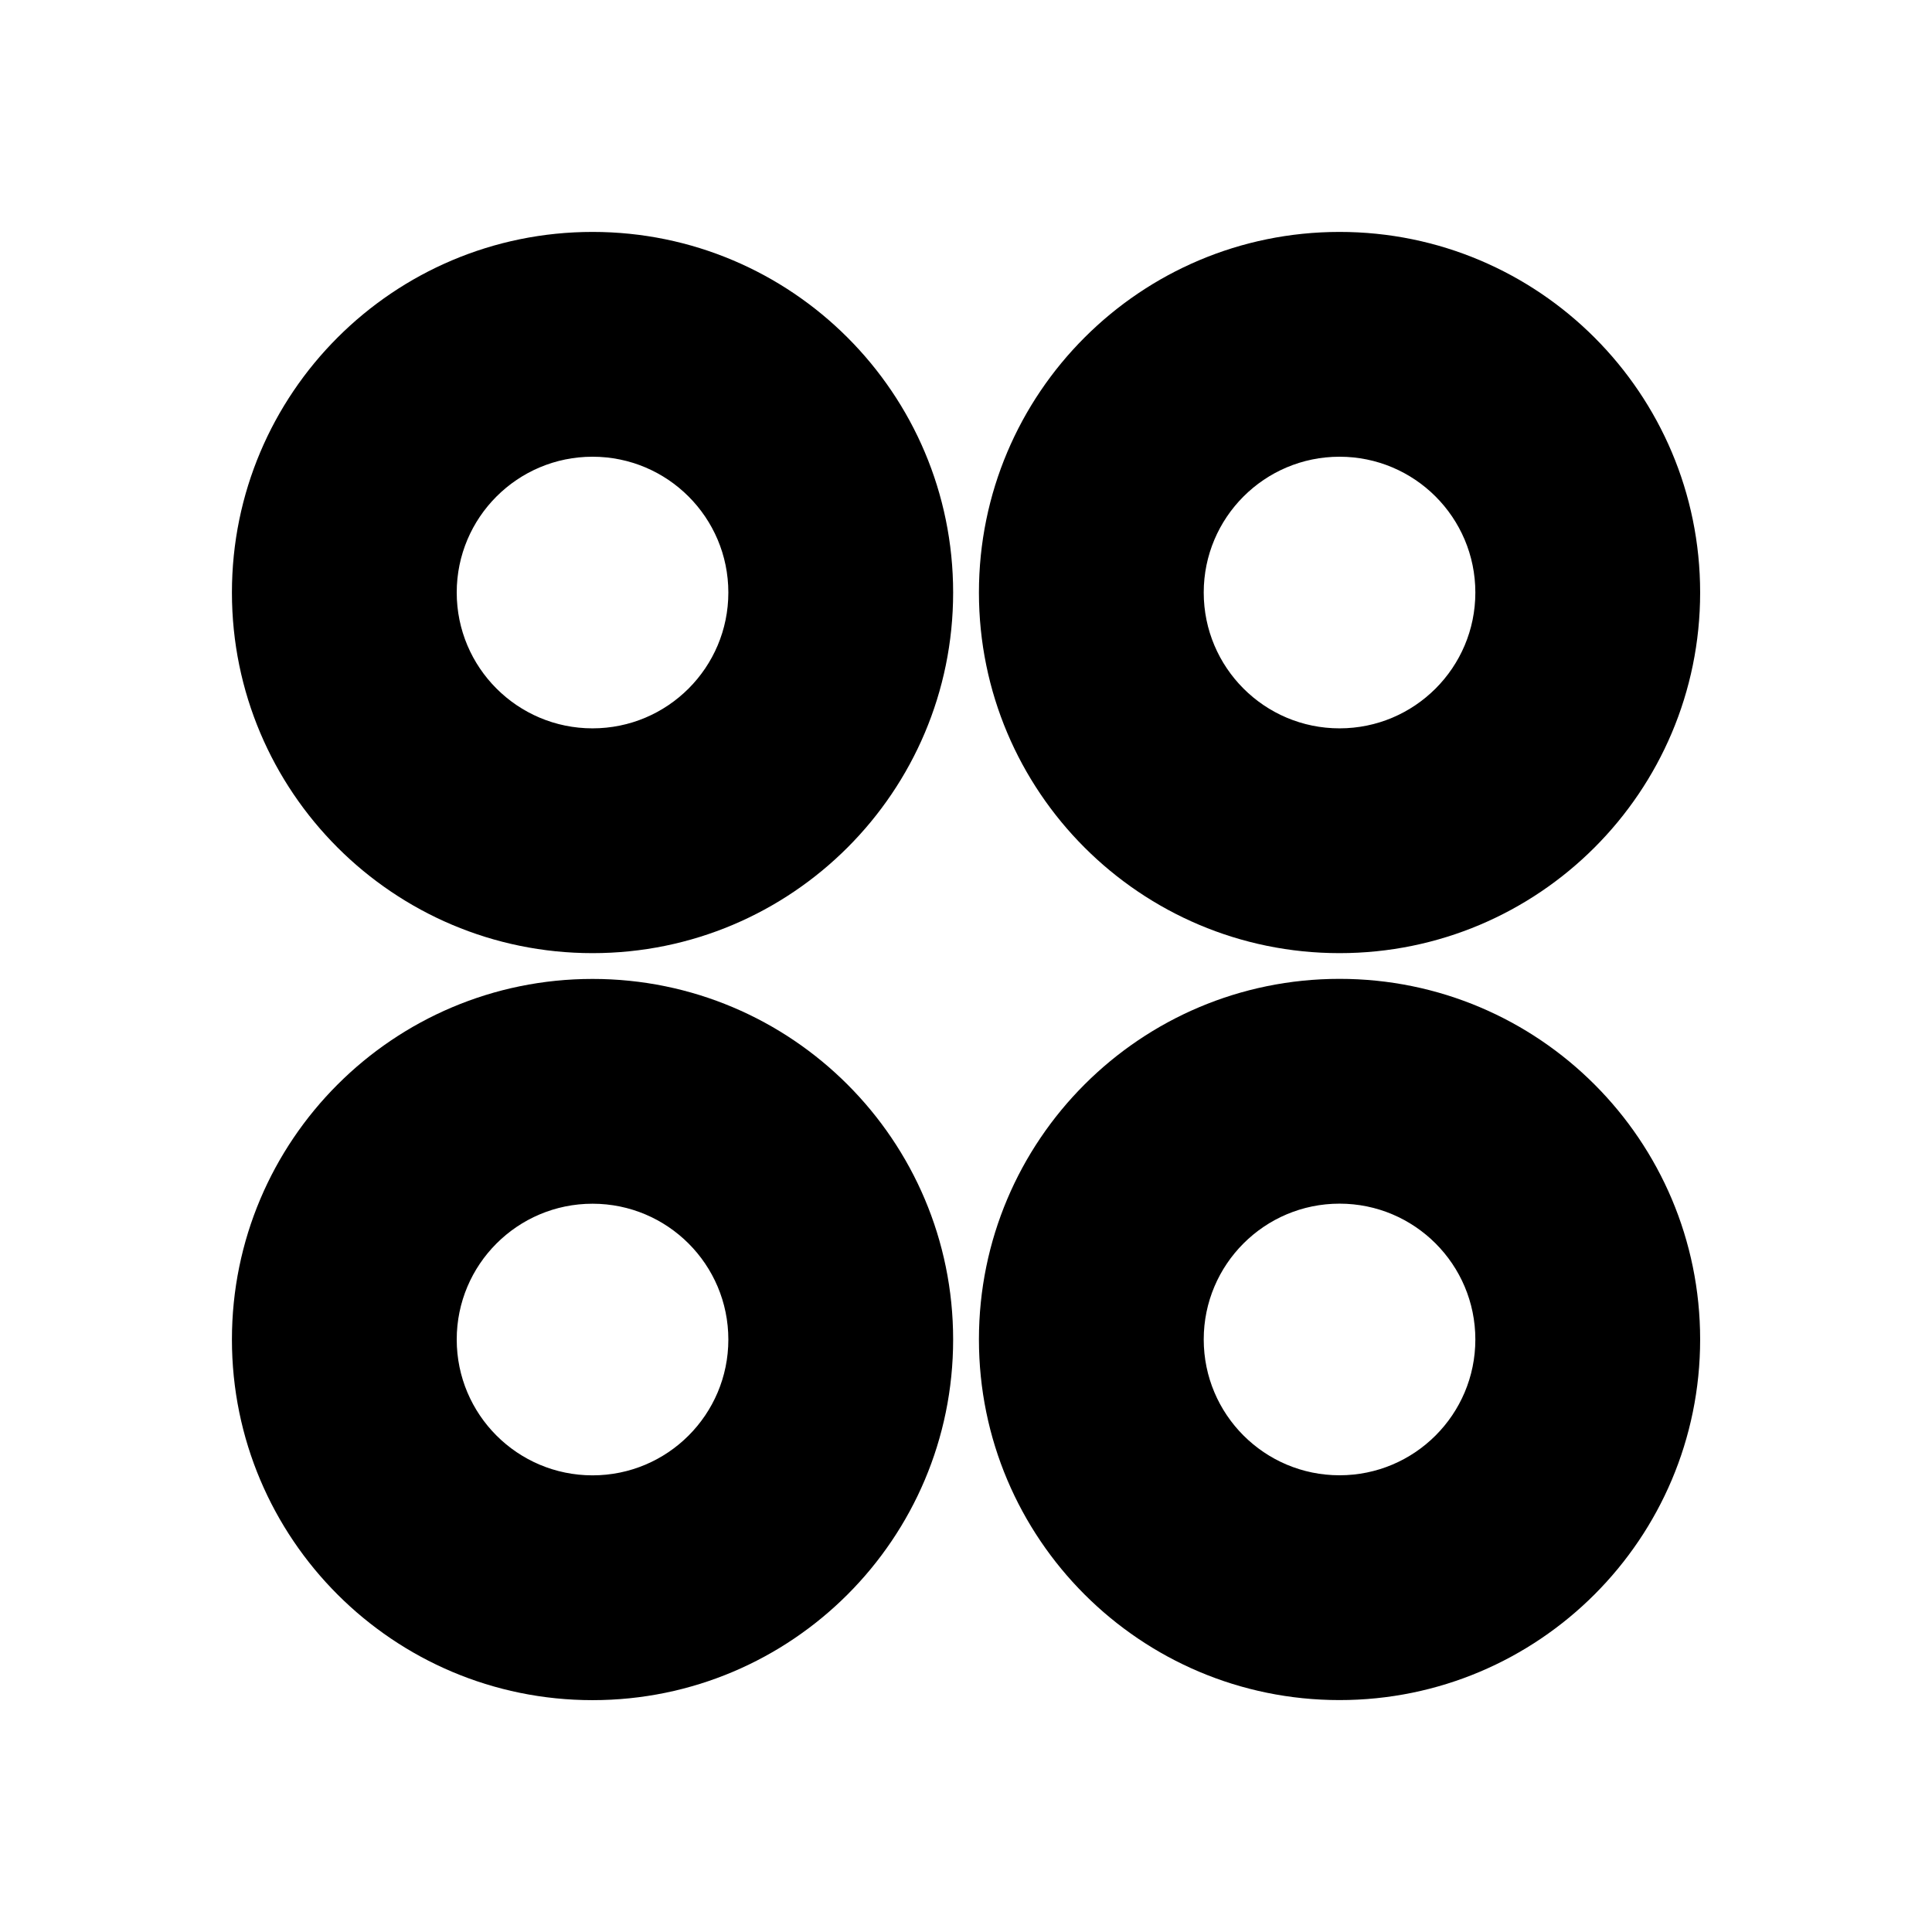 <?xml version="1.0" encoding="UTF-8" standalone="no"?>
<!-- Created with Inkscape (http://www.inkscape.org/) -->

<svg
   version="1.1"
   id="svg14297"
   width="793.701"
   height="793.701"
   viewBox="0 0 793.701 793.701"
   sodipodi:docname="Yotsu Narabi Janome.svg"
   inkscape:version="1.2 (dc2aeda, 2022-05-15)"
   xmlns:inkscape="http://www.inkscape.org/namespaces/inkscape"
   xmlns:sodipodi="http://sodipodi.sourceforge.net/DTD/sodipodi-0.dtd"
   xmlns="http://www.w3.org/2000/svg"
   xmlns:svg="http://www.w3.org/2000/svg">
  <defs
     id="defs14301">
    <clipPath
       clipPathUnits="userSpaceOnUse"
       id="clipPath14832">
      <path
         d="M -553.898,585.848 H 41.378 V -9.428 H -553.898 Z"
         id="path14834"
         style="stroke-width:1" />
    </clipPath>
    <clipPath
       clipPathUnits="userSpaceOnUse"
       id="clipPath14838">
      <path
         d="M -545.417,584.573 H 49.859 V -10.703 H -545.417 Z"
         id="path14840"
         style="stroke-width:1" />
    </clipPath>
    <clipPath
       clipPathUnits="userSpaceOnUse"
       id="clipPath14844">
      <path
         d="M -540.821,585.848 H 54.455 V -9.428 H -540.821 Z"
         id="path14846"
         style="stroke-width:1" />
    </clipPath>
    <clipPath
       clipPathUnits="userSpaceOnUse"
       id="clipPath14850">
      <path
         d="M -542.933,584.573 H 52.343 V -10.703 H -542.933 Z"
         id="path14852"
         style="stroke-width:1" />
    </clipPath>
    <clipPath
       clipPathUnits="userSpaceOnUse"
       id="clipPath14856">
      <path
         d="M -564.573,585.848 H 30.703 V -9.428 H -564.573 Z"
         id="path14858"
         style="stroke-width:1" />
    </clipPath>
    <clipPath
       clipPathUnits="userSpaceOnUse"
       id="clipPath14862">
      <path
         d="M -567.775,585.852 H 27.501 V -9.424 H -567.775 Z"
         id="path14864"
         style="stroke-width:1" />
    </clipPath>
    <clipPath
       clipPathUnits="userSpaceOnUse"
       id="clipPath14868">
      <path
         d="M -557.064,585.848 H 38.211 V -9.428 H -557.064 Z"
         id="path14870"
         style="stroke-width:1" />
    </clipPath>
    <clipPath
       clipPathUnits="userSpaceOnUse"
       id="clipPath14874">
      <path
         d="M -561.413,585.852 H 33.863 V -9.424 H -561.413 Z"
         id="path14876"
         style="stroke-width:1" />
    </clipPath>
    <clipPath
       clipPathUnits="userSpaceOnUse"
       id="clipPath14880">
      <path
         d="M -531.192,581.588 H 64.084 V -13.688 H -531.192 Z"
         id="path14882"
         style="stroke-width:1" />
    </clipPath>
    <clipPath
       clipPathUnits="userSpaceOnUse"
       id="clipPath14886">
      <path
         d="M -528.09,575.381 H 67.186 V -19.895 H -528.09 Z"
         id="path14888"
         style="stroke-width:1" />
    </clipPath>
    <clipPath
       clipPathUnits="userSpaceOnUse"
       id="clipPath14892">
      <path
         d="M -557.495,577.85 H 37.781 V -17.426 H -557.495 Z"
         id="path14894"
         style="stroke-width:1" />
    </clipPath>
    <clipPath
       clipPathUnits="userSpaceOnUse"
       id="clipPath14898">
      <path
         d="M -568.227,575.819 H 27.049 V -19.457 H -568.227 Z"
         id="path14900"
         style="stroke-width:1" />
    </clipPath>
    <clipPath
       clipPathUnits="userSpaceOnUse"
       id="clipPath14904">
      <path
         d="M -536.698,584.573 H 58.578 V -10.703 H -536.698 Z"
         id="path14906"
         style="stroke-width:1" />
    </clipPath>
    <clipPath
       clipPathUnits="userSpaceOnUse"
       id="clipPath14910">
      <path
         d="M -586.545,579.503 H 8.731 V -15.773 H -586.545 Z"
         id="path14912"
         style="stroke-width:1" />
    </clipPath>
    <clipPath
       clipPathUnits="userSpaceOnUse"
       id="clipPath14916">
      <path
         d="M -584.194,578.938 H 11.082 V -16.338 h -595.276 z"
         id="path14918"
         style="stroke-width:1" />
    </clipPath>
    <clipPath
       clipPathUnits="userSpaceOnUse"
       id="clipPath14922">
      <path
         d="M -538.222,577.948 H 57.054 V -17.328 H -538.222 Z"
         id="path14924"
         style="stroke-width:1" />
    </clipPath>
    <clipPath
       clipPathUnits="userSpaceOnUse"
       id="clipPath14928">
      <path
         d="m -182.569,224.414 h 595.276 v -595.276 h -595.276 z"
         id="path14930"
         style="stroke-width:1" />
    </clipPath>
    <clipPath
       clipPathUnits="userSpaceOnUse"
       id="clipPath14934">
      <path
         d="m -182.569,454.575 h 595.276 v -595.276 h -595.276 z"
         id="path14936"
         style="stroke-width:1" />
    </clipPath>
    <clipPath
       clipPathUnits="userSpaceOnUse"
       id="clipPath14940">
      <path
         d="m -412.731,224.414 h 595.276 v -595.276 h -595.276 z"
         id="path14942"
         style="stroke-width:1" />
    </clipPath>
    <clipPath
       clipPathUnits="userSpaceOnUse"
       id="clipPath14946">
      <path
         d="m -412.731,454.553 h 595.276 v -595.276 h -595.276 z"
         id="path14948"
         style="stroke-width:1" />
    </clipPath>
    <clipPath
       clipPathUnits="userSpaceOnUse"
       id="clipPath14952">
      <path
         d="M -550.264,577.325 H 45.012 V -17.951 H -550.264 Z"
         id="path14954"
         style="stroke-width:1" />
    </clipPath>
    <clipPath
       clipPathUnits="userSpaceOnUse"
       id="clipPath14959">
      <path
         d="M -556.401,578.014 H 38.875 V -17.262 H -556.401 Z"
         id="path14961"
         style="stroke-width:1" />
    </clipPath>
    <clipPath
       clipPathUnits="userSpaceOnUse"
       id="clipPath14966">
      <path
         d="M -572.817,586.135 H 22.459 V -9.141 H -572.817 Z"
         id="path14968"
         style="stroke-width:1" />
    </clipPath>
    <clipPath
       clipPathUnits="userSpaceOnUse"
       id="clipPath14972">
      <path
         d="M -574.546,585.852 H 20.73 V -9.424 H -574.546 Z"
         id="path14974"
         style="stroke-width:1" />
    </clipPath>
    <clipPath
       clipPathUnits="userSpaceOnUse"
       id="clipPath14978">
      <path
         d="M -576.369,585.588 H 18.907 V -9.688 h -595.276 z"
         id="path14980"
         style="stroke-width:1" />
    </clipPath>
    <clipPath
       clipPathUnits="userSpaceOnUse"
       id="clipPath14984">
      <path
         d="M -548.983,585.852 H 46.293 V -9.424 H -548.983 Z"
         id="path14986"
         style="stroke-width:1" />
    </clipPath>
  </defs>
  <sodipodi:namedview
     id="namedview14299"
     pagecolor="#ffffff"
     bordercolor="#000000"
     borderopacity="0.25"
     inkscape:showpageshadow="2"
     inkscape:pageopacity="0.0"
     inkscape:pagecheckerboard="0"
     inkscape:deskcolor="#d1d1d1"
     showgrid="false"
     inkscape:zoom="0.29734106"
     inkscape:cx="-215.24105"
     inkscape:cy="396.85068"
     inkscape:window-width="1419"
     inkscape:window-height="456"
     inkscape:window-x="1920"
     inkscape:window-y="142"
     inkscape:window-maximized="0"
     inkscape:current-layer="svg14297">
    <inkscape:page
       x="0"
       y="0"
       id="page14303"
       width="793.701"
       height="793.701" />
  </sodipodi:namedview>
  <path
     d="M 243.426 299.219 C 212.611 299.219 187.633 274.238 187.631 243.422 C 187.63 212.61 212.614 187.631 243.427 187.631 C 274.237 187.631 299.217 212.61 299.218 243.424 C 299.217 274.24 274.238 299.216 243.426 299.219 M 243.423 95.279 C 161.606 95.279 95.282 161.602 95.28 243.424 C 95.282 325.243 161.606 391.568 243.425 391.568 C 325.239 391.568 391.566 325.243 391.566 243.427 C 391.567 161.605 325.24 95.277 243.423 95.279"
     style="fill:#000000;fill-opacity:1;fill-rule:nonzero;stroke:none"
     id="path14417" />
  <path
     d="M 243.426 606.1 C 212.611 606.103 187.633 581.121 187.631 550.305 C 187.63 519.494 212.614 494.512 243.427 494.512 C 274.237 494.515 299.217 519.494 299.218 550.308 C 299.217 581.124 274.238 606.1 243.426 606.1 M 243.423 402.163 C 161.606 402.163 95.282 468.483 95.28 550.305 C 95.282 632.127 161.606 698.452 243.425 698.452 C 325.239 698.452 391.566 632.124 391.566 550.308 C 391.567 468.486 325.24 402.161 243.423 402.163"
     style="fill:#000000;fill-opacity:1;fill-rule:nonzero;stroke:none"
     id="path14421" />
  <path
     d="M 550.309 299.219 C 519.494 299.219 494.516 274.238 494.514 243.422 C 494.513 212.61 519.497 187.631 550.31 187.631 C 581.12 187.631 606.1 212.61 606.101 243.424 C 606.1 274.24 581.121 299.216 550.309 299.219 M 550.306 95.279 C 468.489 95.279 402.165 161.602 402.163 243.424 C 402.165 325.243 468.489 391.568 550.308 391.568 C 632.122 391.568 698.449 325.243 698.449 243.427 C 698.45 161.605 632.123 95.277 550.306 95.279"
     style="fill:#000000;fill-opacity:1;fill-rule:nonzero;stroke:none"
     id="path14425" />
  <path
     d="M 550.309 606.071 C 519.494 606.074 494.516 581.092 494.514 550.276 C 494.513 519.465 519.497 494.483 550.31 494.483 C 581.12 494.486 606.1 519.465 606.101 550.279 C 606.1 581.095 581.121 606.071 550.309 606.071 M 550.306 402.134 C 468.489 402.134 402.165 468.454 402.163 550.276 C 402.165 632.098 468.489 698.423 550.308 698.423 C 632.122 698.423 698.449 632.095 698.449 550.279 C 698.45 468.457 632.123 402.132 550.306 402.134"
     style="fill:#000000;fill-opacity:1;fill-rule:nonzero;stroke:none"
     id="path14429" />
</svg>
